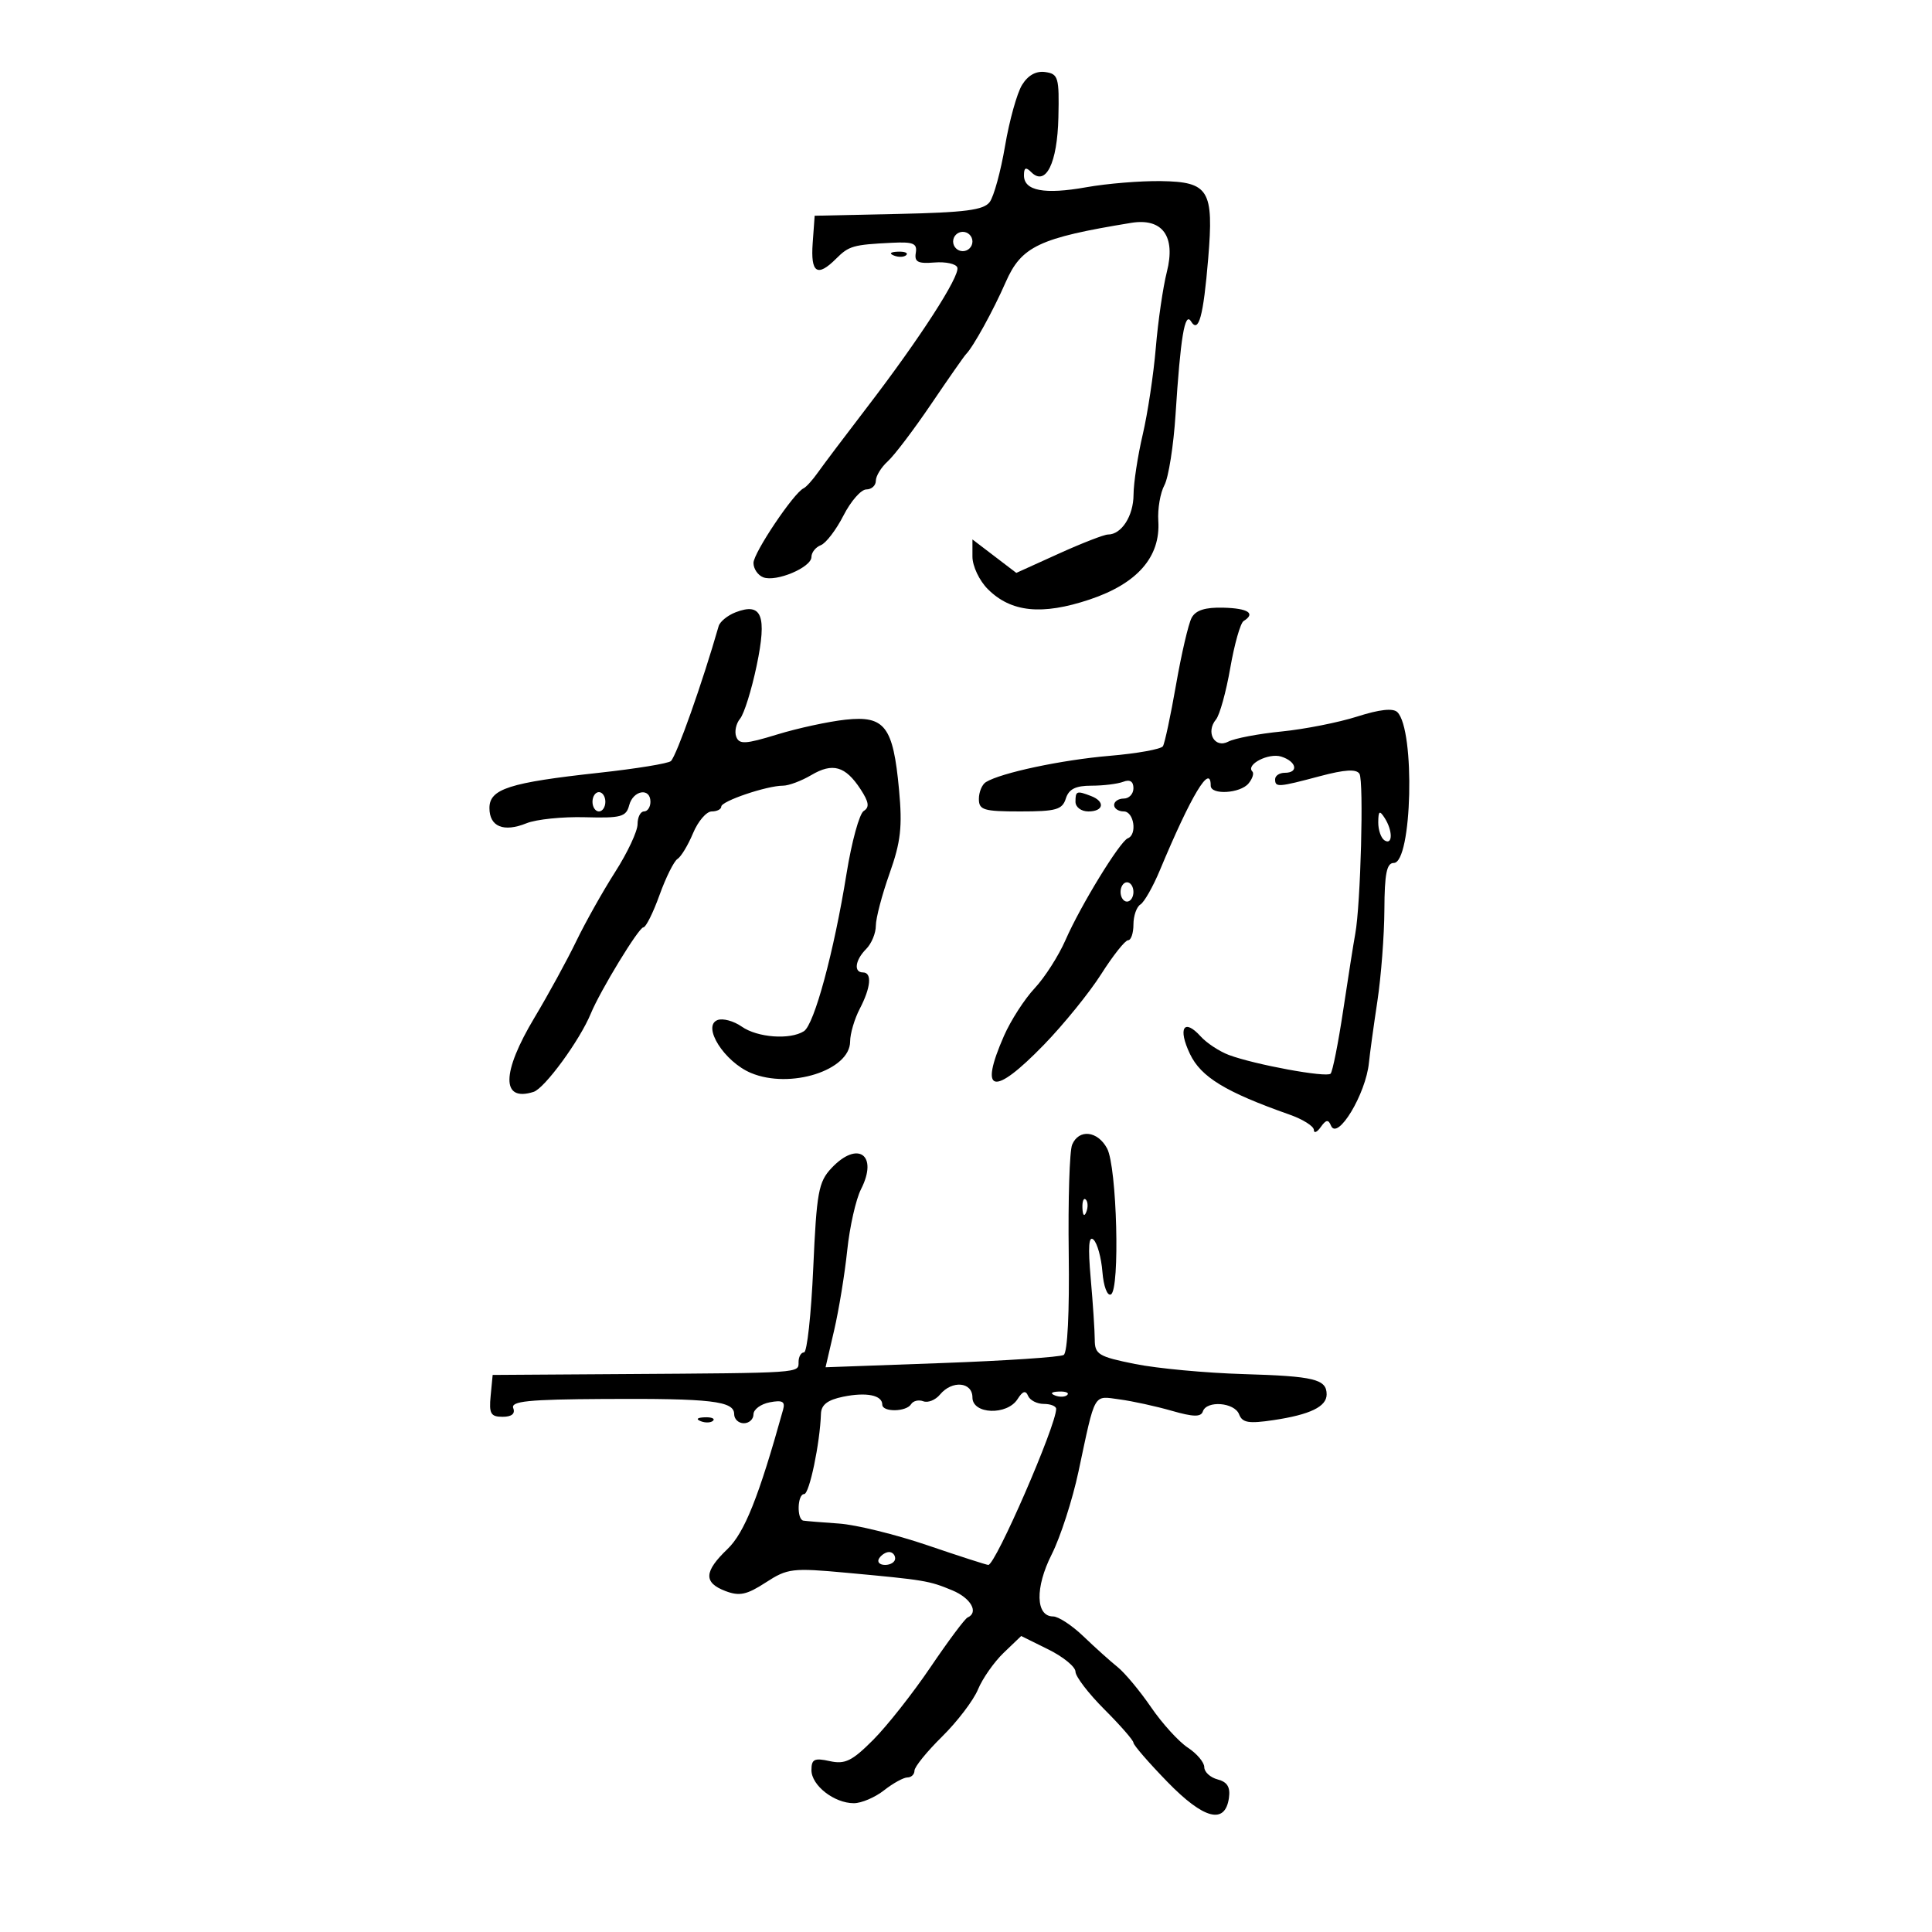<svg xmlns="http://www.w3.org/2000/svg" width="300" height="300" viewBox="0 0 300 300" version="1.1">
	<path d="M 158.703 13.189 C 157.920 14.460, 156.732 18.723, 156.064 22.661 C 155.397 26.600, 154.321 30.524, 153.675 31.380 C 152.738 32.621, 149.864 32.994, 139.500 33.219 L 126.500 33.500 126.193 37.750 C 125.856 42.394, 126.908 43.092, 129.833 40.167 C 131.819 38.181, 132.471 37.995, 138.500 37.698 C 141.822 37.533, 142.450 37.798, 142.204 39.260 C 141.966 40.676, 142.532 40.969, 145.095 40.760 C 146.848 40.617, 148.449 40.965, 148.652 41.534 C 149.113 42.821, 142.830 52.558, 134.685 63.179 C 131.283 67.615, 127.825 72.202, 127 73.372 C 126.175 74.542, 125.177 75.645, 124.782 75.823 C 123.273 76.501, 117 85.846, 117 87.415 C 117 88.321, 117.683 89.325, 118.518 89.645 C 120.525 90.415, 126 88.103, 126 86.486 C 126 85.786, 126.655 84.963, 127.455 84.656 C 128.255 84.349, 129.839 82.276, 130.975 80.049 C 132.111 77.822, 133.707 76, 134.520 76 C 135.334 76, 136 75.395, 136 74.655 C 136 73.915, 136.833 72.557, 137.850 71.636 C 138.868 70.715, 141.905 66.707, 144.600 62.731 C 147.295 58.754, 149.725 55.275, 150 55 C 151.113 53.887, 154.233 48.226, 156.157 43.830 C 158.601 38.245, 161.339 36.948, 175.638 34.608 C 180.506 33.812, 182.596 36.682, 181.186 42.229 C 180.589 44.578, 179.818 49.875, 179.473 54 C 179.127 58.125, 178.211 64.200, 177.437 67.500 C 176.663 70.800, 176.023 74.995, 176.015 76.821 C 176 80.117, 174.150 83, 172.049 83 C 171.448 83, 167.999 84.341, 164.385 85.980 L 157.813 88.959 154.407 86.361 L 151 83.763 151 86.427 C 151 87.902, 152.066 90.157, 153.388 91.479 C 156.988 95.078, 161.785 95.569, 169.193 93.094 C 176.606 90.618, 180.224 86.476, 179.861 80.880 C 179.740 79.021, 180.166 76.528, 180.808 75.339 C 181.450 74.151, 182.229 69.201, 182.540 64.339 C 183.306 52.362, 183.975 48.341, 184.940 49.903 C 186.126 51.821, 186.858 49.145, 187.608 40.149 C 188.496 29.506, 187.718 28.232, 180.270 28.122 C 177.097 28.075, 171.891 28.502, 168.703 29.071 C 162.168 30.237, 159 29.636, 159 27.233 C 159 26.014, 159.288 25.888, 160.136 26.736 C 162.387 28.987, 164.185 25.353, 164.347 18.224 C 164.488 12.015, 164.333 11.476, 162.313 11.189 C 160.885 10.985, 159.632 11.680, 158.703 13.189 M 148 37.500 C 148 38.325, 148.675 39, 149.500 39 C 150.325 39, 151 38.325, 151 37.500 C 151 36.675, 150.325 36, 149.500 36 C 148.675 36, 148 36.675, 148 37.500 M 138.813 39.683 C 139.534 39.972, 140.397 39.936, 140.729 39.604 C 141.061 39.272, 140.471 39.036, 139.417 39.079 C 138.252 39.127, 138.015 39.364, 138.813 39.683 M 114.228 95.075 C 112.978 95.557, 111.792 96.525, 111.591 97.226 C 109.095 105.946, 105.088 117.274, 104.180 118.176 C 103.806 118.548, 98.775 119.368, 93 119.999 C 79.069 121.520, 76 122.508, 76 125.471 C 76 128.371, 78.201 129.274, 81.759 127.834 C 83.266 127.224, 87.350 126.804, 90.834 126.900 C 96.443 127.055, 97.229 126.842, 97.700 125.037 C 98.314 122.692, 101 122.254, 101 124.500 C 101 125.325, 100.550 126, 100 126 C 99.450 126, 99 126.891, 99 127.981 C 99 129.070, 97.438 132.403, 95.530 135.386 C 93.621 138.370, 90.898 143.216, 89.478 146.156 C 88.058 149.095, 85.145 154.425, 83.003 158 C 77.861 166.583, 77.801 171.150, 82.852 169.547 C 84.579 168.999, 90.028 161.545, 91.739 157.391 C 93.211 153.816, 99.192 144, 99.898 144 C 100.287 144, 101.415 141.748, 102.404 138.996 C 103.394 136.244, 104.654 133.714, 105.204 133.374 C 105.754 133.034, 106.839 131.236, 107.615 129.378 C 108.392 127.520, 109.696 126, 110.513 126 C 111.331 126, 112 125.660, 112 125.243 C 112 124.397, 119.081 122, 121.580 122 C 122.466 122, 124.448 121.258, 125.984 120.350 C 129.300 118.392, 131.269 118.955, 133.613 122.532 C 134.927 124.538, 135.048 125.352, 134.118 125.927 C 133.445 126.343, 132.246 130.713, 131.453 135.637 C 129.495 147.801, 126.436 159.108, 124.827 160.128 C 122.670 161.496, 117.616 161.120, 115.176 159.411 C 113.928 158.537, 112.237 158.079, 111.419 158.393 C 108.961 159.336, 112.467 164.880, 116.619 166.614 C 122.704 169.156, 131.994 166.206, 132.006 161.727 C 132.010 160.502, 132.685 158.211, 133.506 156.636 C 135.233 153.326, 135.436 151, 134 151 C 132.521 151, 132.786 149.071, 134.500 147.357 C 135.325 146.532, 136 144.907, 136 143.745 C 136 142.584, 136.957 138.937, 138.127 135.641 C 139.875 130.718, 140.138 128.394, 139.600 122.608 C 138.687 112.779, 137.400 111.095, 131.303 111.750 C 128.662 112.034, 123.884 113.068, 120.686 114.048 C 115.740 115.564, 114.790 115.617, 114.324 114.402 C 114.023 113.617, 114.289 112.356, 114.917 111.600 C 115.544 110.845, 116.703 107.138, 117.493 103.363 C 119.123 95.575, 118.306 93.502, 114.228 95.075 M 185.034 95.936 C 184.539 96.861, 183.450 101.538, 182.614 106.329 C 181.777 111.120, 180.861 115.415, 180.578 115.874 C 180.295 116.332, 176.561 117.004, 172.281 117.367 C 164.865 117.995, 155.425 120.002, 153.089 121.445 C 152.490 121.815, 152 122.991, 152 124.059 C 152 125.779, 152.732 126, 158.433 126 C 163.987 126, 164.952 125.727, 165.500 124 C 165.968 122.524, 167.013 122, 169.486 122 C 171.329 122, 173.548 121.727, 174.418 121.393 C 175.456 120.995, 176 121.338, 176 122.393 C 176 123.277, 175.325 124, 174.500 124 C 173.675 124, 173 124.450, 173 125 C 173 125.550, 173.675 126, 174.500 126 C 176.080 126, 176.623 129.595, 175.129 130.167 C 173.906 130.635, 167.787 140.624, 165.457 145.957 C 164.386 148.408, 162.227 151.783, 160.659 153.457 C 159.090 155.130, 156.951 158.450, 155.904 160.833 C 151.958 169.815, 154.229 170.335, 162.083 162.248 C 165.153 159.087, 169.167 154.137, 171.001 151.250 C 172.836 148.363, 174.711 146, 175.168 146 C 175.626 146, 176 144.902, 176 143.559 C 176 142.216, 176.487 140.817, 177.083 140.449 C 177.678 140.081, 179.036 137.692, 180.101 135.140 C 184.965 123.479, 188 118.430, 188 122 C 188 123.480, 192.578 123.213, 193.869 121.658 C 194.481 120.920, 194.751 120.084, 194.467 119.800 C 193.391 118.725, 196.995 116.864, 198.952 117.485 C 201.325 118.238, 201.709 120, 199.500 120 C 198.675 120, 198 120.450, 198 121 C 198 122.289, 198.435 122.260, 204.962 120.523 C 208.831 119.493, 210.621 119.387, 211.098 120.159 C 211.787 121.274, 211.282 140.492, 210.444 145 C 210.189 146.375, 209.349 151.698, 208.578 156.829 C 207.807 161.959, 206.922 166.411, 206.613 166.721 C 205.969 167.364, 194.844 165.318, 190.822 163.817 C 189.350 163.267, 187.377 161.969, 186.439 160.932 C 183.830 158.050, 182.862 159.644, 184.779 163.664 C 186.490 167.251, 190.305 169.573, 200.250 173.080 C 202.313 173.807, 204.007 174.874, 204.015 175.451 C 204.024 176.028, 204.508 175.825, 205.091 175 C 205.903 173.852, 206.273 173.798, 206.666 174.770 C 207.659 177.225, 212.095 169.883, 212.570 165 C 212.704 163.625, 213.291 159.350, 213.874 155.500 C 214.457 151.650, 214.949 145.238, 214.967 141.250 C 214.992 135.668, 215.327 134, 216.420 134 C 219.273 134, 219.771 113.371, 216.985 110.585 C 216.324 109.924, 214.226 110.153, 210.745 111.265 C 207.860 112.186, 202.575 113.230, 199 113.585 C 195.425 113.939, 191.706 114.647, 190.735 115.158 C 188.610 116.276, 187.174 113.700, 188.819 111.719 C 189.392 111.028, 190.389 107.431, 191.034 103.726 C 191.679 100.021, 192.610 96.741, 193.104 96.436 C 195.021 95.251, 193.828 94.462, 189.967 94.360 C 187.135 94.286, 185.666 94.755, 185.034 95.936 M 92 124.500 C 92 125.325, 92.450 126, 93 126 C 93.550 126, 94 125.325, 94 124.500 C 94 123.675, 93.550 123, 93 123 C 92.450 123, 92 123.675, 92 124.500 M 167 124.500 C 167 125.333, 167.889 126, 169 126 C 171.384 126, 171.653 124.464, 169.418 123.607 C 167.183 122.749, 167 122.817, 167 124.500 M 214.015 127.691 C 214.007 128.896, 214.450 130.160, 215 130.500 C 216.273 131.287, 216.273 128.970, 215 127 C 214.212 125.781, 214.028 125.910, 214.015 127.691 M 174 138.500 C 174 139.325, 174.450 140, 175 140 C 175.550 140, 176 139.325, 176 138.500 C 176 137.675, 175.550 137, 175 137 C 174.450 137, 174 137.675, 174 138.500 M 166.481 177.750 C 166.078 178.713, 165.840 186.314, 165.952 194.643 C 166.075 203.753, 165.763 210.028, 165.170 210.395 C 164.627 210.731, 156.085 211.298, 146.187 211.657 L 128.191 212.309 129.525 206.570 C 130.259 203.413, 131.172 197.831, 131.555 194.165 C 131.938 190.499, 132.902 186.222, 133.698 184.660 C 136.414 179.328, 133.196 177.034, 129.107 181.387 C 127.095 183.528, 126.804 185.122, 126.281 196.887 C 125.960 204.099, 125.316 210, 124.849 210 C 124.382 210, 124 210.675, 124 211.500 C 124 213.230, 124.669 213.185, 96.500 213.369 L 76.500 213.500 76.187 216.750 C 75.920 219.515, 76.197 220, 78.044 220 C 79.449 220, 80.032 219.527, 79.699 218.658 C 79.283 217.575, 82.014 217.299, 93.842 217.231 C 110.425 217.135, 114 217.551, 114 219.579 C 114 220.361, 114.675 221, 115.500 221 C 116.325 221, 117 220.377, 117 219.617 C 117 218.856, 118.136 218.016, 119.525 217.750 C 121.493 217.374, 121.951 217.624, 121.600 218.884 C 117.831 232.429, 115.607 238.003, 112.957 240.542 C 109.302 244.043, 109.222 245.754, 112.651 247.058 C 114.823 247.883, 115.954 247.643, 118.901 245.729 C 122.291 243.529, 123.024 243.441, 131.500 244.223 C 143.624 245.342, 144.248 245.446, 147.859 246.942 C 150.764 248.145, 152.026 250.382, 150.242 251.167 C 149.825 251.350, 147.237 254.818, 144.492 258.873 C 141.746 262.928, 137.740 268.010, 135.588 270.167 C 132.304 273.459, 131.222 273.988, 128.838 273.465 C 126.451 272.940, 126 273.162, 126 274.864 C 126 277.242, 129.538 280, 132.588 280 C 133.766 280, 135.874 279.100, 137.273 278 C 138.671 276.900, 140.307 276, 140.908 276 C 141.508 276, 142 275.524, 142 274.942 C 142 274.360, 143.931 271.980, 146.291 269.654 C 148.651 267.327, 151.159 264.031, 151.864 262.329 C 152.569 260.627, 154.366 258.066, 155.858 256.637 L 158.570 254.038 162.785 256.124 C 165.103 257.271, 167 258.825, 167 259.578 C 167 260.331, 169.025 262.972, 171.500 265.447 C 173.975 267.922, 176 270.243, 176 270.605 C 176 270.967, 178.363 273.695, 181.250 276.667 C 186.919 282.503, 190.235 283.371, 190.829 279.177 C 191.066 277.507, 190.574 276.701, 189.079 276.310 C 187.936 276.011, 187 275.155, 187 274.406 C 187 273.658, 185.850 272.292, 184.443 271.371 C 183.037 270.450, 180.469 267.627, 178.737 265.098 C 177.004 262.569, 174.667 259.763, 173.543 258.862 C 172.419 257.961, 170.042 255.823, 168.259 254.112 C 166.477 252.400, 164.348 251, 163.528 251 C 160.807 251, 160.703 246.520, 163.304 241.371 C 164.658 238.692, 166.531 232.900, 167.468 228.500 C 170.129 216.002, 169.707 216.743, 173.848 217.298 C 175.856 217.567, 179.499 218.362, 181.943 219.065 C 185.300 220.029, 186.482 220.055, 186.776 219.171 C 187.360 217.419, 191.694 217.759, 192.405 219.612 C 192.910 220.928, 193.891 221.093, 197.762 220.513 C 203.441 219.662, 206 218.422, 206 216.524 C 206 214.160, 204.082 213.692, 193.086 213.368 C 187.264 213.197, 179.688 212.491, 176.250 211.800 C 170.572 210.657, 169.999 210.312, 169.993 208.021 C 169.989 206.635, 169.706 202.350, 169.364 198.500 C 168.928 193.580, 169.059 191.797, 169.805 192.500 C 170.389 193.050, 171.009 195.300, 171.183 197.500 C 171.361 199.744, 171.939 201.281, 172.500 201 C 173.935 200.283, 173.438 181.186, 171.910 178.332 C 170.438 175.582, 167.520 175.269, 166.481 177.750 M 168.079 187.583 C 168.127 188.748, 168.364 188.985, 168.683 188.188 C 168.972 187.466, 168.936 186.603, 168.604 186.271 C 168.272 185.939, 168.036 186.529, 168.079 187.583 M 145.962 216.546 C 145.257 217.396, 144.091 217.865, 143.372 217.589 C 142.653 217.313, 141.798 217.518, 141.473 218.044 C 140.726 219.252, 137 219.305, 137 218.107 C 137 216.640, 134.539 216.142, 130.932 216.880 C 128.500 217.378, 127.522 218.129, 127.476 219.537 C 127.327 224.099, 125.676 232, 124.871 232 C 123.810 232, 123.694 235.949, 124.750 236.124 C 125.162 236.192, 127.655 236.396, 130.288 236.577 C 132.921 236.759, 139.101 238.278, 144.021 239.953 C 148.940 241.629, 153.189 243, 153.463 243 C 154.586 243, 164 221.357, 164 218.773 C 164 218.348, 163.137 218, 162.083 218 C 161.029 218, 159.930 217.438, 159.641 216.750 C 159.265 215.855, 158.802 215.997, 158.008 217.250 C 156.384 219.816, 151 219.624, 151 217 C 151 214.572, 147.837 214.287, 145.962 216.546 M 163.813 216.683 C 164.534 216.972, 165.397 216.936, 165.729 216.604 C 166.061 216.272, 165.471 216.036, 164.417 216.079 C 163.252 216.127, 163.015 216.364, 163.813 216.683 M 108.813 220.683 C 109.534 220.972, 110.397 220.936, 110.729 220.604 C 111.061 220.272, 110.471 220.036, 109.417 220.079 C 108.252 220.127, 108.015 220.364, 108.813 220.683 M 136.500 242 C 136.160 242.550, 136.584 243, 137.441 243 C 138.298 243, 139 242.550, 139 242 C 139 241.450, 138.577 241, 138.059 241 C 137.541 241, 136.840 241.450, 136.500 242" stroke="none" fill="black" fill-rule="evenodd"/>
</svg>